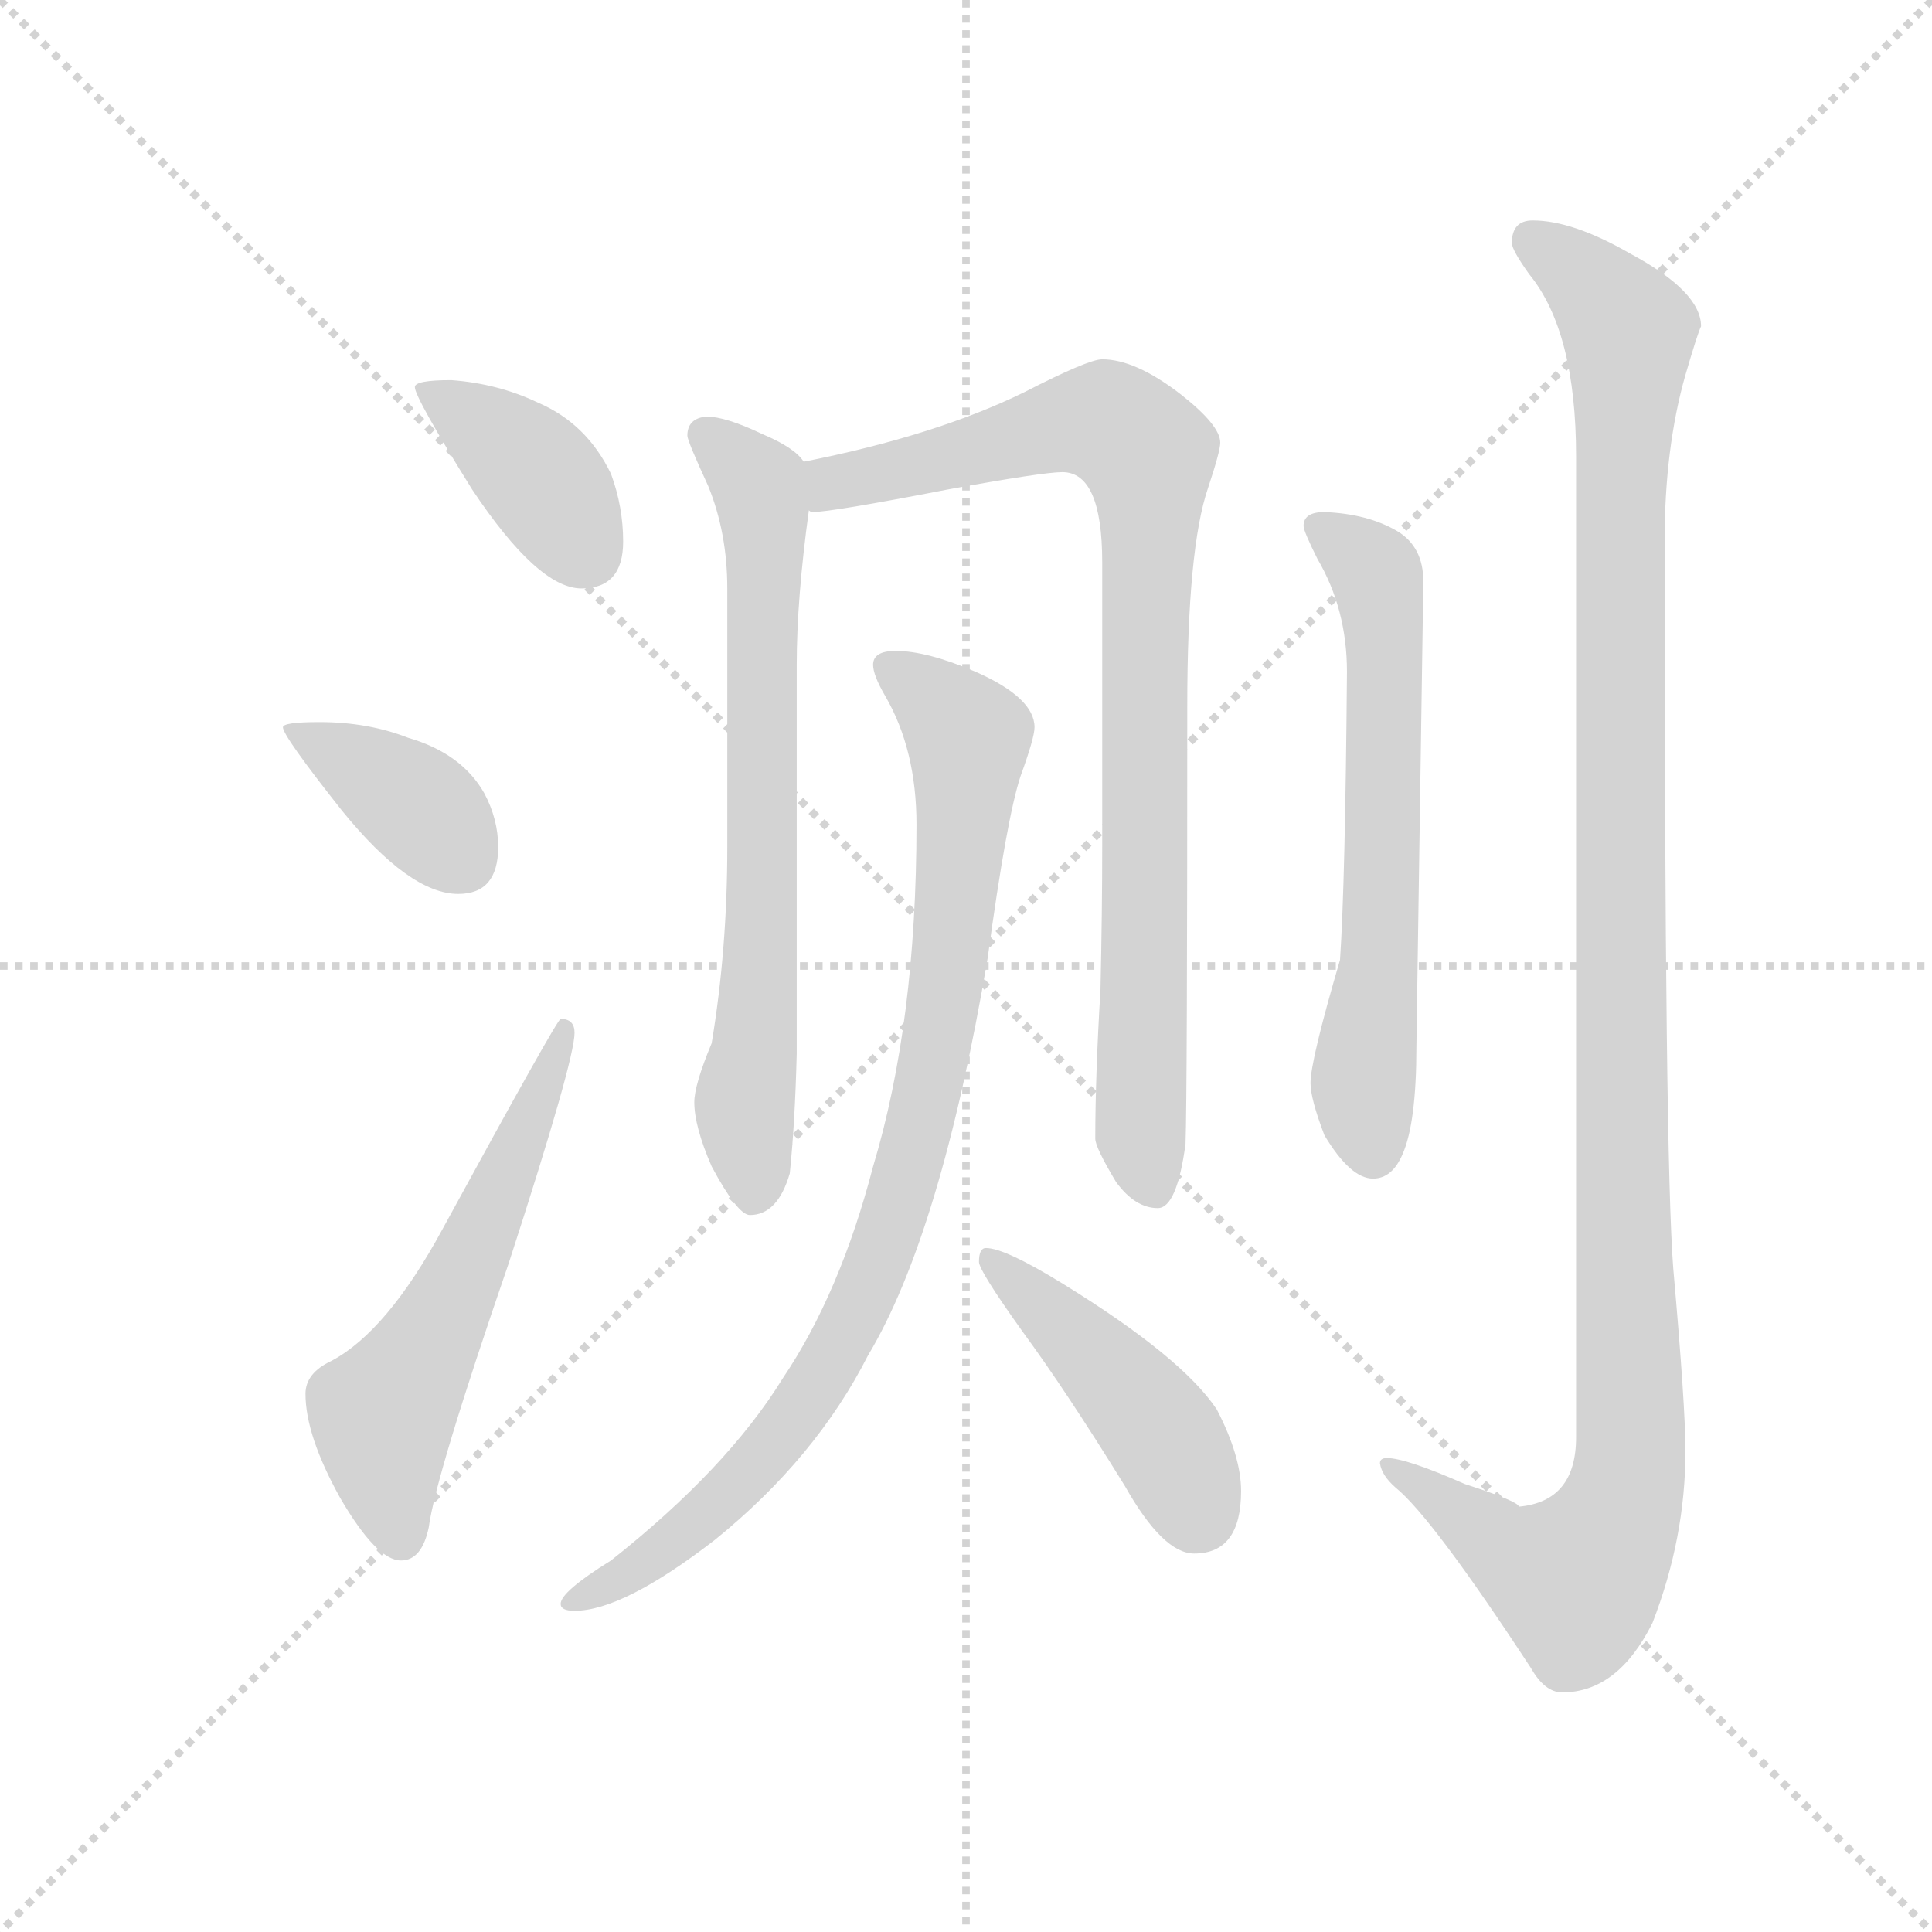 <svg version="1.1" viewBox="0 0 1024 1024" xmlns="http://www.w3.org/2000/svg">
  <g stroke="lightgray" stroke-dasharray="1,1" stroke-width="1" transform="scale(4, 4)">
    <line x1="0" y1="0" x2="256" y2="256"></line>
    <line x1="256" y1="0" x2="0" y2="256"></line>
    <line x1="128" y1="0" x2="128" y2="256"></line>
    <line x1="0" y1="128" x2="256" y2="128"></line>
  </g>
  <g transform="scale(0.92, -0.92) translate(60, -850)">
    <style type="text/css">
      
        @keyframes keyframes0 {
          from {
            stroke: blue;
            stroke-dashoffset: 391;
            stroke-width: 128;
          }
          56% {
            animation-timing-function: step-end;
            stroke: blue;
            stroke-dashoffset: 0;
            stroke-width: 128;
          }
          to {
            stroke: black;
            stroke-width: 1024;
          }
        }
        #make-me-a-hanzi-animation-0 {
          animation: keyframes0 0.568s both;
          animation-delay: 0s;
          animation-timing-function: linear;
        }
      
        @keyframes keyframes1 {
          from {
            stroke: blue;
            stroke-dashoffset: 382;
            stroke-width: 128;
          }
          55% {
            animation-timing-function: step-end;
            stroke: blue;
            stroke-dashoffset: 0;
            stroke-width: 128;
          }
          to {
            stroke: black;
            stroke-width: 1024;
          }
        }
        #make-me-a-hanzi-animation-1 {
          animation: keyframes1 0.561s both;
          animation-delay: 0.568s;
          animation-timing-function: linear;
        }
      
        @keyframes keyframes2 {
          from {
            stroke: blue;
            stroke-dashoffset: 577;
            stroke-width: 128;
          }
          65% {
            animation-timing-function: step-end;
            stroke: blue;
            stroke-dashoffset: 0;
            stroke-width: 128;
          }
          to {
            stroke: black;
            stroke-width: 1024;
          }
        }
        #make-me-a-hanzi-animation-2 {
          animation: keyframes2 0.72s both;
          animation-delay: 1.129s;
          animation-timing-function: linear;
        }
      
        @keyframes keyframes3 {
          from {
            stroke: blue;
            stroke-dashoffset: 707;
            stroke-width: 128;
          }
          70% {
            animation-timing-function: step-end;
            stroke: blue;
            stroke-dashoffset: 0;
            stroke-width: 128;
          }
          to {
            stroke: black;
            stroke-width: 1024;
          }
        }
        #make-me-a-hanzi-animation-3 {
          animation: keyframes3 0.825s both;
          animation-delay: 1.849s;
          animation-timing-function: linear;
        }
      
        @keyframes keyframes4 {
          from {
            stroke: blue;
            stroke-dashoffset: 883;
            stroke-width: 128;
          }
          74% {
            animation-timing-function: step-end;
            stroke: blue;
            stroke-dashoffset: 0;
            stroke-width: 128;
          }
          to {
            stroke: black;
            stroke-width: 1024;
          }
        }
        #make-me-a-hanzi-animation-4 {
          animation: keyframes4 0.969s both;
          animation-delay: 2.674s;
          animation-timing-function: linear;
        }
      
        @keyframes keyframes5 {
          from {
            stroke: blue;
            stroke-dashoffset: 895;
            stroke-width: 128;
          }
          74% {
            animation-timing-function: step-end;
            stroke: blue;
            stroke-dashoffset: 0;
            stroke-width: 128;
          }
          to {
            stroke: black;
            stroke-width: 1024;
          }
        }
        #make-me-a-hanzi-animation-5 {
          animation: keyframes5 0.978s both;
          animation-delay: 3.643s;
          animation-timing-function: linear;
        }
      
        @keyframes keyframes6 {
          from {
            stroke: blue;
            stroke-dashoffset: 448;
            stroke-width: 128;
          }
          59% {
            animation-timing-function: step-end;
            stroke: blue;
            stroke-dashoffset: 0;
            stroke-width: 128;
          }
          to {
            stroke: black;
            stroke-width: 1024;
          }
        }
        #make-me-a-hanzi-animation-6 {
          animation: keyframes6 0.615s both;
          animation-delay: 4.621s;
          animation-timing-function: linear;
        }
      
        @keyframes keyframes7 {
          from {
            stroke: blue;
            stroke-dashoffset: 633;
            stroke-width: 128;
          }
          67% {
            animation-timing-function: step-end;
            stroke: blue;
            stroke-dashoffset: 0;
            stroke-width: 128;
          }
          to {
            stroke: black;
            stroke-width: 1024;
          }
        }
        #make-me-a-hanzi-animation-7 {
          animation: keyframes7 0.765s both;
          animation-delay: 5.236s;
          animation-timing-function: linear;
        }
      
        @keyframes keyframes8 {
          from {
            stroke: blue;
            stroke-dashoffset: 1189;
            stroke-width: 128;
          }
          79% {
            animation-timing-function: step-end;
            stroke: blue;
            stroke-dashoffset: 0;
            stroke-width: 128;
          }
          to {
            stroke: black;
            stroke-width: 1024;
          }
        }
        #make-me-a-hanzi-animation-8 {
          animation: keyframes8 1.218s both;
          animation-delay: 6.001s;
          animation-timing-function: linear;
        }
      
    </style>
    
      <path d="M 200 631 Q 179 631 179 627 Q 179 621 212 568 Q 250 511 275 511 Q 299 511 299 538 Q 299 558 292 577 Q 278 606 250 618 Q 227 629 200 631 Z" fill="lightgray"></path>
    
      <path d="M 124 434 Q 103 434 103 431 Q 103 426 137 383 Q 176 335 204 335 Q 227 335 227 362 Q 227 378 219 393 Q 206 416 175 425 Q 152 434 124 434 Z" fill="lightgray"></path>
    
      <path d="M 263 263 Q 261 263 195 142 Q 163 83 131 66 Q 116 59 116 47 Q 116 23 136 -13 Q 157 -49 171 -49 Q 183 -49 187 -30 Q 191 0 233 122 Q 271 239 271 255 Q 271 263 263 263 Z" fill="lightgray"></path>
    
      <path d="M 347 610 Q 336 609 336 599 Q 336 596 348 570 Q 359 543 359 511 L 359 362 Q 359 303 350 249 Q 340 225 340 215 Q 340 201 350 178 Q 365 150 372 150 Q 388 150 395 174 Q 398 203 399 243 L 399 467 Q 399 505 406 556 C 409 579 409 579 403 584 Q 398 592 379 600 Q 358 610 347 610 Z" fill="lightgray"></path>
    
      <path d="M 406 556 Q 407 555 408 555 Q 419 555 486 568 Q 541 578 552 578 Q 575 578 575 526 L 575 363 Q 575 325 574 280 Q 571 230 571 194 Q 571 189 583 169 Q 594 154 607 154 Q 618 154 623 191 Q 624 219 624 443 Q 624 534 636 569 Q 643 590 643 595 Q 643 605 620 623 Q 594 643 575 643 Q 567 643 530 624 Q 479 599 403 584 C 374 578 376 554 406 556 Z" fill="lightgray"></path>
    
      <path d="M 456 475 Q 443 475 443 467 Q 443 461 450 449 Q 468 418 468 375 Q 468 261 443 178 Q 424 105 391 56 Q 359 4 292 -49 Q 263 -67 263 -74 Q 263 -78 271 -78 Q 299 -78 352 -37 Q 410 10 440 69 Q 482 139 509 298 Q 520 379 528 403 Q 536 425 536 431 Q 536 448 502 463 Q 474 475 456 475 Z" fill="lightgray"></path>
    
      <path d="M 508 131 Q 504 131 504 123 Q 504 118 529 83 Q 554 49 588 -6 Q 610 -45 628 -45 Q 655 -45 655 -9 Q 655 11 641 38 Q 621 68 553 110 Q 519 131 508 131 Z" fill="lightgray"></path>
    
      <path d="M 703 555 Q 691 555 691 547 Q 691 544 699 528 Q 716 499 716 463 Q 715 341 712 297 Q 695 239 695 226 Q 695 217 703 196 Q 718 171 731 171 Q 742 171 748 185 Q 756 203 756 247 L 760 515 Q 760 535 745 544 Q 728 554 703 555 Z" fill="lightgray"></path>
    
      <path d="M 823 723 Q 811 723 811 710 Q 811 706 821 692 Q 848 659 848 587 L 848 22 Q 848 -15 815 -18 Q 815 -15 784 -5 Q 750 10 739 10 Q 735 10 735 7 Q 736 0 744 -7 Q 765 -24 822 -111 Q 830 -125 840 -125 Q 872 -125 892 -85 Q 911 -36 911 14 Q 911 40 904 119 Q 899 182 899 538 Q 899 592 911 634 Q 918 658 920 662 Q 920 682 879 704 Q 846 723 823 723 Z" fill="lightgray"></path>
    
    
      <clipPath id="make-me-a-hanzi-clip-0">
        <path d="M 200 631 Q 179 631 179 627 Q 179 621 212 568 Q 250 511 275 511 Q 299 511 299 538 Q 299 558 292 577 Q 278 606 250 618 Q 227 629 200 631 Z"></path>
      </clipPath>
      <path clip-path="url(#make-me-a-hanzi-clip-0)" d="M 183 626 L 247 579 L 277 532" fill="none" id="make-me-a-hanzi-animation-0" stroke-dasharray="263 526" stroke-linecap="round"></path>
    
      <clipPath id="make-me-a-hanzi-clip-1">
        <path d="M 124 434 Q 103 434 103 431 Q 103 426 137 383 Q 176 335 204 335 Q 227 335 227 362 Q 227 378 219 393 Q 206 416 175 425 Q 152 434 124 434 Z"></path>
      </clipPath>
      <path clip-path="url(#make-me-a-hanzi-clip-1)" d="M 107 430 L 171 393 L 206 355" fill="none" id="make-me-a-hanzi-animation-1" stroke-dasharray="254 508" stroke-linecap="round"></path>
    
      <clipPath id="make-me-a-hanzi-clip-2">
        <path d="M 263 263 Q 261 263 195 142 Q 163 83 131 66 Q 116 59 116 47 Q 116 23 136 -13 Q 157 -49 171 -49 Q 183 -49 187 -30 Q 191 0 233 122 Q 271 239 271 255 Q 271 263 263 263 Z"></path>
      </clipPath>
      <path clip-path="url(#make-me-a-hanzi-clip-2)" d="M 171 -36 L 160 35 L 209 117 L 267 259" fill="none" id="make-me-a-hanzi-animation-2" stroke-dasharray="449 898" stroke-linecap="round"></path>
    
      <clipPath id="make-me-a-hanzi-clip-3">
        <path d="M 347 610 Q 336 609 336 599 Q 336 596 348 570 Q 359 543 359 511 L 359 362 Q 359 303 350 249 Q 340 225 340 215 Q 340 201 350 178 Q 365 150 372 150 Q 388 150 395 174 Q 398 203 399 243 L 399 467 Q 399 505 406 556 C 409 579 409 579 403 584 Q 398 592 379 600 Q 358 610 347 610 Z"></path>
      </clipPath>
      <path clip-path="url(#make-me-a-hanzi-clip-3)" d="M 348 598 L 377 571 L 381 551 L 378 295 L 369 213 L 374 161" fill="none" id="make-me-a-hanzi-animation-3" stroke-dasharray="579 1158" stroke-linecap="round"></path>
    
      <clipPath id="make-me-a-hanzi-clip-4">
        <path d="M 406 556 Q 407 555 408 555 Q 419 555 486 568 Q 541 578 552 578 Q 575 578 575 526 L 575 363 Q 575 325 574 280 Q 571 230 571 194 Q 571 189 583 169 Q 594 154 607 154 Q 618 154 623 191 Q 624 219 624 443 Q 624 534 636 569 Q 643 590 643 595 Q 643 605 620 623 Q 594 643 575 643 Q 567 643 530 624 Q 479 599 403 584 C 374 578 376 554 406 556 Z"></path>
      </clipPath>
      <path clip-path="url(#make-me-a-hanzi-clip-4)" d="M 411 563 L 420 572 L 471 580 L 550 605 L 579 606 L 601 588 L 597 198 L 604 166" fill="none" id="make-me-a-hanzi-animation-4" stroke-dasharray="755 1510" stroke-linecap="round"></path>
    
      <clipPath id="make-me-a-hanzi-clip-5">
        <path d="M 456 475 Q 443 475 443 467 Q 443 461 450 449 Q 468 418 468 375 Q 468 261 443 178 Q 424 105 391 56 Q 359 4 292 -49 Q 263 -67 263 -74 Q 263 -78 271 -78 Q 299 -78 352 -37 Q 410 10 440 69 Q 482 139 509 298 Q 520 379 528 403 Q 536 425 536 431 Q 536 448 502 463 Q 474 475 456 475 Z"></path>
      </clipPath>
      <path clip-path="url(#make-me-a-hanzi-clip-5)" d="M 453 465 L 498 423 L 484 271 L 452 138 L 422 71 L 381 12 L 320 -44 L 268 -73" fill="none" id="make-me-a-hanzi-animation-5" stroke-dasharray="767 1534" stroke-linecap="round"></path>
    
      <clipPath id="make-me-a-hanzi-clip-6">
        <path d="M 508 131 Q 504 131 504 123 Q 504 118 529 83 Q 554 49 588 -6 Q 610 -45 628 -45 Q 655 -45 655 -9 Q 655 11 641 38 Q 621 68 553 110 Q 519 131 508 131 Z"></path>
      </clipPath>
      <path clip-path="url(#make-me-a-hanzi-clip-6)" d="M 510 125 L 586 53 L 614 17 L 630 -22" fill="none" id="make-me-a-hanzi-animation-6" stroke-dasharray="320 640" stroke-linecap="round"></path>
    
      <clipPath id="make-me-a-hanzi-clip-7">
        <path d="M 703 555 Q 691 555 691 547 Q 691 544 699 528 Q 716 499 716 463 Q 715 341 712 297 Q 695 239 695 226 Q 695 217 703 196 Q 718 171 731 171 Q 742 171 748 185 Q 756 203 756 247 L 760 515 Q 760 535 745 544 Q 728 554 703 555 Z"></path>
      </clipPath>
      <path clip-path="url(#make-me-a-hanzi-clip-7)" d="M 700 546 L 729 525 L 737 492 L 736 318 L 725 225 L 731 186" fill="none" id="make-me-a-hanzi-animation-7" stroke-dasharray="505 1010" stroke-linecap="round"></path>
    
      <clipPath id="make-me-a-hanzi-clip-8">
        <path d="M 823 723 Q 811 723 811 710 Q 811 706 821 692 Q 848 659 848 587 L 848 22 Q 848 -15 815 -18 Q 815 -15 784 -5 Q 750 10 739 10 Q 735 10 735 7 Q 736 0 744 -7 Q 765 -24 822 -111 Q 830 -125 840 -125 Q 872 -125 892 -85 Q 911 -36 911 14 Q 911 40 904 119 Q 899 182 899 538 Q 899 592 911 634 Q 918 658 920 662 Q 920 682 879 704 Q 846 723 823 723 Z"></path>
      </clipPath>
      <path clip-path="url(#make-me-a-hanzi-clip-8)" d="M 822 712 L 859 684 L 879 654 L 873 532 L 878 -5 L 870 -29 L 848 -61 L 819 -50 L 770 -11 L 740 5" fill="none" id="make-me-a-hanzi-animation-8" stroke-dasharray="1061 2122" stroke-linecap="round"></path>
    
  </g>
</svg>